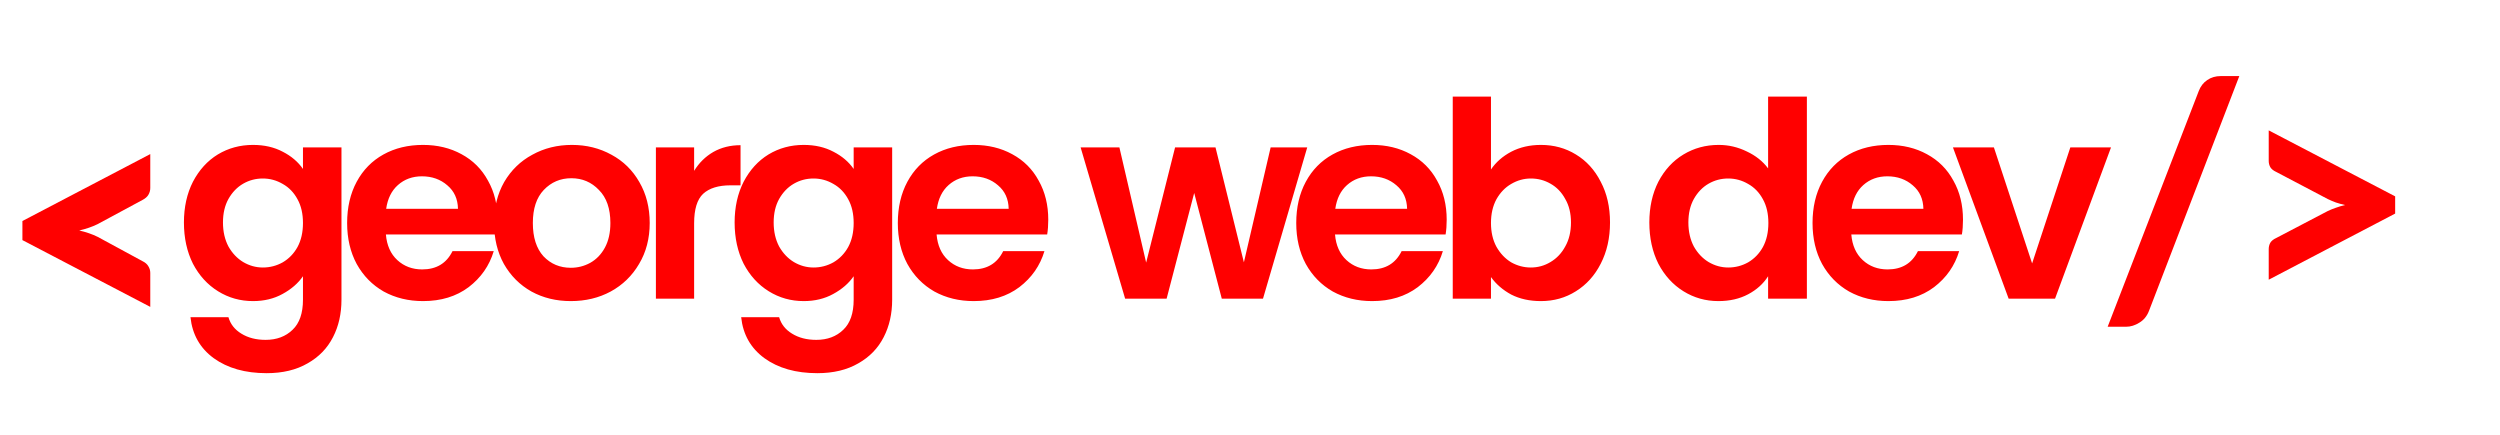 <svg width="586" height="102" viewBox="0 0 586 102" fill="none" xmlns="http://www.w3.org/2000/svg">
<path d="M59.304 33.968C61.949 33.968 64.275 34.501 66.28 35.568C68.285 36.592 69.864 37.936 71.016 39.6V34.544H80.04V70.256C80.04 73.541 79.379 76.464 78.056 79.024C76.733 81.627 74.749 83.675 72.104 85.168C69.459 86.704 66.259 87.472 62.504 87.472C57.469 87.472 53.331 86.299 50.088 83.952C46.888 81.605 45.075 78.405 44.648 74.352H53.544C54.013 75.973 55.016 77.253 56.552 78.192C58.131 79.173 60.029 79.664 62.248 79.664C64.851 79.664 66.963 78.875 68.584 77.296C70.205 75.76 71.016 73.413 71.016 70.256V64.752C69.864 66.416 68.264 67.803 66.216 68.912C64.211 70.021 61.907 70.576 59.304 70.576C56.317 70.576 53.587 69.808 51.112 68.272C48.637 66.736 46.675 64.581 45.224 61.808C43.816 58.992 43.112 55.771 43.112 52.144C43.112 48.56 43.816 45.381 45.224 42.608C46.675 39.835 48.616 37.701 51.048 36.208C53.523 34.715 56.275 33.968 59.304 33.968ZM71.016 52.272C71.016 50.096 70.589 48.24 69.736 46.704C68.883 45.125 67.731 43.931 66.28 43.12C64.829 42.267 63.272 41.84 61.608 41.84C59.944 41.84 58.408 42.245 57 43.056C55.592 43.867 54.44 45.061 53.544 46.64C52.691 48.176 52.264 50.011 52.264 52.144C52.264 54.277 52.691 56.155 53.544 57.776C54.44 59.355 55.592 60.571 57 61.424C58.451 62.277 59.987 62.704 61.608 62.704C63.272 62.704 64.829 62.299 66.28 61.488C67.731 60.635 68.883 59.44 69.736 57.904C70.589 56.325 71.016 54.448 71.016 52.272ZM116.631 51.504C116.631 52.784 116.546 53.936 116.375 54.96H90.455C90.668 57.52 91.564 59.525 93.143 60.976C94.722 62.427 96.663 63.152 98.967 63.152C102.295 63.152 104.663 61.723 106.071 58.864H115.735C114.711 62.277 112.748 65.093 109.847 67.312C106.946 69.488 103.383 70.576 99.159 70.576C95.746 70.576 92.674 69.829 89.943 68.336C87.255 66.8 85.143 64.645 83.607 61.872C82.114 59.099 81.367 55.899 81.367 52.272C81.367 48.603 82.114 45.381 83.607 42.608C85.1 39.835 87.191 37.701 89.879 36.208C92.567 34.715 95.66 33.968 99.159 33.968C102.53 33.968 105.538 34.693 108.183 36.144C110.871 37.595 112.94 39.664 114.391 42.352C115.884 44.997 116.631 48.048 116.631 51.504ZM107.351 48.944C107.308 46.64 106.476 44.805 104.855 43.44C103.234 42.032 101.25 41.328 98.903 41.328C96.684 41.328 94.807 42.011 93.271 43.376C91.778 44.699 90.86 46.555 90.519 48.944H107.351ZM133.795 70.576C130.382 70.576 127.31 69.829 124.579 68.336C121.848 66.8 119.694 64.645 118.115 61.872C116.579 59.099 115.811 55.899 115.811 52.272C115.811 48.645 116.6 45.445 118.179 42.672C119.8 39.899 121.998 37.765 124.771 36.272C127.544 34.736 130.638 33.968 134.051 33.968C137.464 33.968 140.558 34.736 143.331 36.272C146.104 37.765 148.28 39.899 149.859 42.672C151.48 45.445 152.291 48.645 152.291 52.272C152.291 55.899 151.459 59.099 149.795 61.872C148.174 64.645 145.955 66.8 143.139 68.336C140.366 69.829 137.251 70.576 133.795 70.576ZM133.795 62.768C135.416 62.768 136.931 62.384 138.339 61.616C139.79 60.805 140.942 59.611 141.795 58.032C142.648 56.453 143.075 54.533 143.075 52.272C143.075 48.901 142.179 46.32 140.387 44.528C138.638 42.693 136.483 41.776 133.923 41.776C131.363 41.776 129.208 42.693 127.459 44.528C125.752 46.32 124.899 48.901 124.899 52.272C124.899 55.643 125.731 58.245 127.395 60.08C129.102 61.872 131.235 62.768 133.795 62.768ZM162.703 40.048C163.856 38.171 165.349 36.699 167.184 35.632C169.061 34.565 171.194 34.032 173.583 34.032V43.44H171.215C168.4 43.44 166.266 44.101 164.816 45.424C163.407 46.747 162.703 49.051 162.703 52.336V70H153.743V34.544H162.703V40.048ZM188.387 33.968C191.032 33.968 193.357 34.501 195.363 35.568C197.368 36.592 198.947 37.936 200.099 39.6V34.544H209.123V70.256C209.123 73.541 208.461 76.464 207.139 79.024C205.816 81.627 203.832 83.675 201.187 85.168C198.541 86.704 195.341 87.472 191.587 87.472C186.552 87.472 182.413 86.299 179.171 83.952C175.971 81.605 174.157 78.405 173.731 74.352H182.627C183.096 75.973 184.099 77.253 185.635 78.192C187.213 79.173 189.112 79.664 191.331 79.664C193.933 79.664 196.045 78.875 197.667 77.296C199.288 75.76 200.099 73.413 200.099 70.256V64.752C198.947 66.416 197.347 67.803 195.299 68.912C193.293 70.021 190.989 70.576 188.387 70.576C185.4 70.576 182.669 69.808 180.195 68.272C177.72 66.736 175.757 64.581 174.307 61.808C172.899 58.992 172.195 55.771 172.195 52.144C172.195 48.56 172.899 45.381 174.307 42.608C175.757 39.835 177.699 37.701 180.131 36.208C182.605 34.715 185.357 33.968 188.387 33.968ZM200.099 52.272C200.099 50.096 199.672 48.24 198.819 46.704C197.965 45.125 196.813 43.931 195.363 43.12C193.912 42.267 192.355 41.84 190.691 41.84C189.027 41.84 187.491 42.245 186.083 43.056C184.675 43.867 183.523 45.061 182.627 46.64C181.773 48.176 181.347 50.011 181.347 52.144C181.347 54.277 181.773 56.155 182.627 57.776C183.523 59.355 184.675 60.571 186.083 61.424C187.533 62.277 189.069 62.704 190.691 62.704C192.355 62.704 193.912 62.299 195.363 61.488C196.813 60.635 197.965 59.44 198.819 57.904C199.672 56.325 200.099 54.448 200.099 52.272ZM245.713 51.504C245.713 52.784 245.628 53.936 245.457 54.96H219.537C219.751 57.52 220.647 59.525 222.225 60.976C223.804 62.427 225.745 63.152 228.049 63.152C231.377 63.152 233.745 61.723 235.153 58.864H244.817C243.793 62.277 241.831 65.093 238.929 67.312C236.028 69.488 232.465 70.576 228.241 70.576C224.828 70.576 221.756 69.829 219.025 68.336C216.337 66.8 214.225 64.645 212.689 61.872C211.196 59.099 210.449 55.899 210.449 52.272C210.449 48.603 211.196 45.381 212.689 42.608C214.183 39.835 216.273 37.701 218.961 36.208C221.649 34.715 224.743 33.968 228.241 33.968C231.612 33.968 234.62 34.693 237.265 36.144C239.953 37.595 242.023 39.664 243.473 42.352C244.967 44.997 245.713 48.048 245.713 51.504ZM236.433 48.944C236.391 46.64 235.559 44.805 233.937 43.44C232.316 42.032 230.332 41.328 227.985 41.328C225.767 41.328 223.889 42.011 222.353 43.376C220.86 44.699 219.943 46.555 219.601 48.944H236.433ZM306.416 34.544L296.048 70H286.384L279.92 45.232L273.456 70H263.728L253.296 34.544H262.384L268.656 61.552L275.44 34.544H284.912L291.568 61.488L297.84 34.544H306.416ZM339.104 51.504C339.104 52.784 339.018 53.936 338.848 54.96H312.928C313.141 57.52 314.037 59.525 315.616 60.976C317.194 62.427 319.136 63.152 321.44 63.152C324.768 63.152 327.136 61.723 328.544 58.864H338.208C337.184 62.277 335.221 65.093 332.32 67.312C329.418 69.488 325.856 70.576 321.632 70.576C318.218 70.576 315.146 69.829 312.416 68.336C309.728 66.8 307.616 64.645 306.08 61.872C304.586 59.099 303.84 55.899 303.84 52.272C303.84 48.603 304.586 45.381 306.08 42.608C307.573 39.835 309.664 37.701 312.352 36.208C315.04 34.715 318.133 33.968 321.632 33.968C325.002 33.968 328.01 34.693 330.656 36.144C333.344 37.595 335.413 39.664 336.864 42.352C338.357 44.997 339.104 48.048 339.104 51.504ZM329.824 48.944C329.781 46.64 328.949 44.805 327.328 43.44C325.706 42.032 323.722 41.328 321.376 41.328C319.157 41.328 317.28 42.011 315.744 43.376C314.25 44.699 313.333 46.555 312.992 48.944H329.824ZM349.484 39.728C350.636 38.021 352.214 36.635 354.22 35.568C356.268 34.501 358.593 33.968 361.196 33.968C364.225 33.968 366.956 34.715 369.388 36.208C371.862 37.701 373.804 39.835 375.212 42.608C376.662 45.339 377.388 48.517 377.388 52.144C377.388 55.771 376.662 58.992 375.212 61.808C373.804 64.581 371.862 66.736 369.388 68.272C366.956 69.808 364.225 70.576 361.196 70.576C358.55 70.576 356.225 70.064 354.22 69.04C352.257 67.973 350.678 66.608 349.484 64.944V70H340.524V22.64H349.484V39.728ZM368.236 52.144C368.236 50.011 367.788 48.176 366.892 46.64C366.038 45.061 364.886 43.867 363.436 43.056C362.028 42.245 360.492 41.84 358.828 41.84C357.206 41.84 355.67 42.267 354.22 43.12C352.812 43.931 351.66 45.125 350.764 46.704C349.91 48.283 349.484 50.139 349.484 52.272C349.484 54.405 349.91 56.261 350.764 57.84C351.66 59.419 352.812 60.635 354.22 61.488C355.67 62.299 357.206 62.704 358.828 62.704C360.492 62.704 362.028 62.277 363.436 61.424C364.886 60.571 366.038 59.355 366.892 57.776C367.788 56.197 368.236 54.32 368.236 52.144ZM386.604 52.144C386.604 48.56 387.308 45.381 388.716 42.608C390.167 39.835 392.13 37.701 394.604 36.208C397.079 34.715 399.831 33.968 402.86 33.968C405.164 33.968 407.362 34.48 409.452 35.504C411.543 36.485 413.207 37.808 414.444 39.472V22.64H423.532V70H414.444V64.752C413.335 66.501 411.778 67.909 409.772 68.976C407.767 70.043 405.442 70.576 402.796 70.576C399.81 70.576 397.079 69.808 394.604 68.272C392.13 66.736 390.167 64.581 388.716 61.808C387.308 58.992 386.604 55.771 386.604 52.144ZM414.508 52.272C414.508 50.096 414.082 48.24 413.228 46.704C412.375 45.125 411.223 43.931 409.772 43.12C408.322 42.267 406.764 41.84 405.1 41.84C403.436 41.84 401.9 42.245 400.492 43.056C399.084 43.867 397.932 45.061 397.036 46.64C396.183 48.176 395.756 50.011 395.756 52.144C395.756 54.277 396.183 56.155 397.036 57.776C397.932 59.355 399.084 60.571 400.492 61.424C401.943 62.277 403.479 62.704 405.1 62.704C406.764 62.704 408.322 62.299 409.772 61.488C411.223 60.635 412.375 59.44 413.228 57.904C414.082 56.325 414.508 54.448 414.508 52.272ZM460.124 51.504C460.124 52.784 460.038 53.936 459.868 54.96H433.947C434.161 57.52 435.057 59.525 436.635 60.976C438.214 62.427 440.155 63.152 442.459 63.152C445.787 63.152 448.155 61.723 449.563 58.864H459.228C458.203 62.277 456.241 65.093 453.339 67.312C450.438 69.488 446.875 70.576 442.651 70.576C439.238 70.576 436.166 69.829 433.435 68.336C430.747 66.8 428.635 64.645 427.099 61.872C425.606 59.099 424.859 55.899 424.859 52.272C424.859 48.603 425.606 45.381 427.099 42.608C428.593 39.835 430.683 37.701 433.371 36.208C436.059 34.715 439.153 33.968 442.651 33.968C446.022 33.968 449.03 34.693 451.675 36.144C454.363 37.595 456.433 39.664 457.883 42.352C459.377 44.997 460.124 48.048 460.124 51.504ZM450.843 48.944C450.801 46.64 449.969 44.805 448.347 43.44C446.726 42.032 444.742 41.328 442.395 41.328C440.177 41.328 438.299 42.011 436.763 43.376C435.27 44.699 434.353 46.555 434.011 48.944H450.843ZM476.328 61.744L485.288 34.544H494.824L481.704 70H470.824L457.768 34.544H467.368L476.328 61.744Z" fill="red"/>
<path d="M503.729 72.852C503.26 74.085 502.508 75.01 501.472 75.627C500.461 76.268 499.425 76.589 498.364 76.589H494.035L515.384 21.348C515.803 20.238 516.469 19.375 517.382 18.758C518.295 18.141 519.343 17.833 520.527 17.833H524.893L503.729 72.852ZM561.425 46.027V50.06L531.788 65.563V58.385C531.788 57.842 531.912 57.349 532.158 56.905C532.43 56.461 532.886 56.091 533.527 55.795L545.626 49.468C546.243 49.172 546.884 48.913 547.55 48.691C548.216 48.444 548.932 48.235 549.696 48.062C548.932 47.889 548.216 47.692 547.55 47.47C546.884 47.223 546.243 46.952 545.626 46.656L533.527 40.292C532.886 39.996 532.43 39.626 532.158 39.182C531.912 38.738 531.788 38.257 531.788 37.739V30.561L561.425 46.027Z" fill="red"/>
<path d="M22.866 52.545C21.608 53.162 20.177 53.655 18.574 54.025C20.177 54.395 21.608 54.888 22.866 55.505L33.374 61.203C34.04 61.524 34.509 61.931 34.78 62.424C35.076 62.893 35.224 63.411 35.224 63.978V71.933L5.254 56.282V51.805L35.224 36.117V44.072C35.224 44.639 35.076 45.17 34.78 45.663C34.509 46.132 34.04 46.539 33.374 46.884L22.866 52.545Z" fill="red"/>
</svg>
